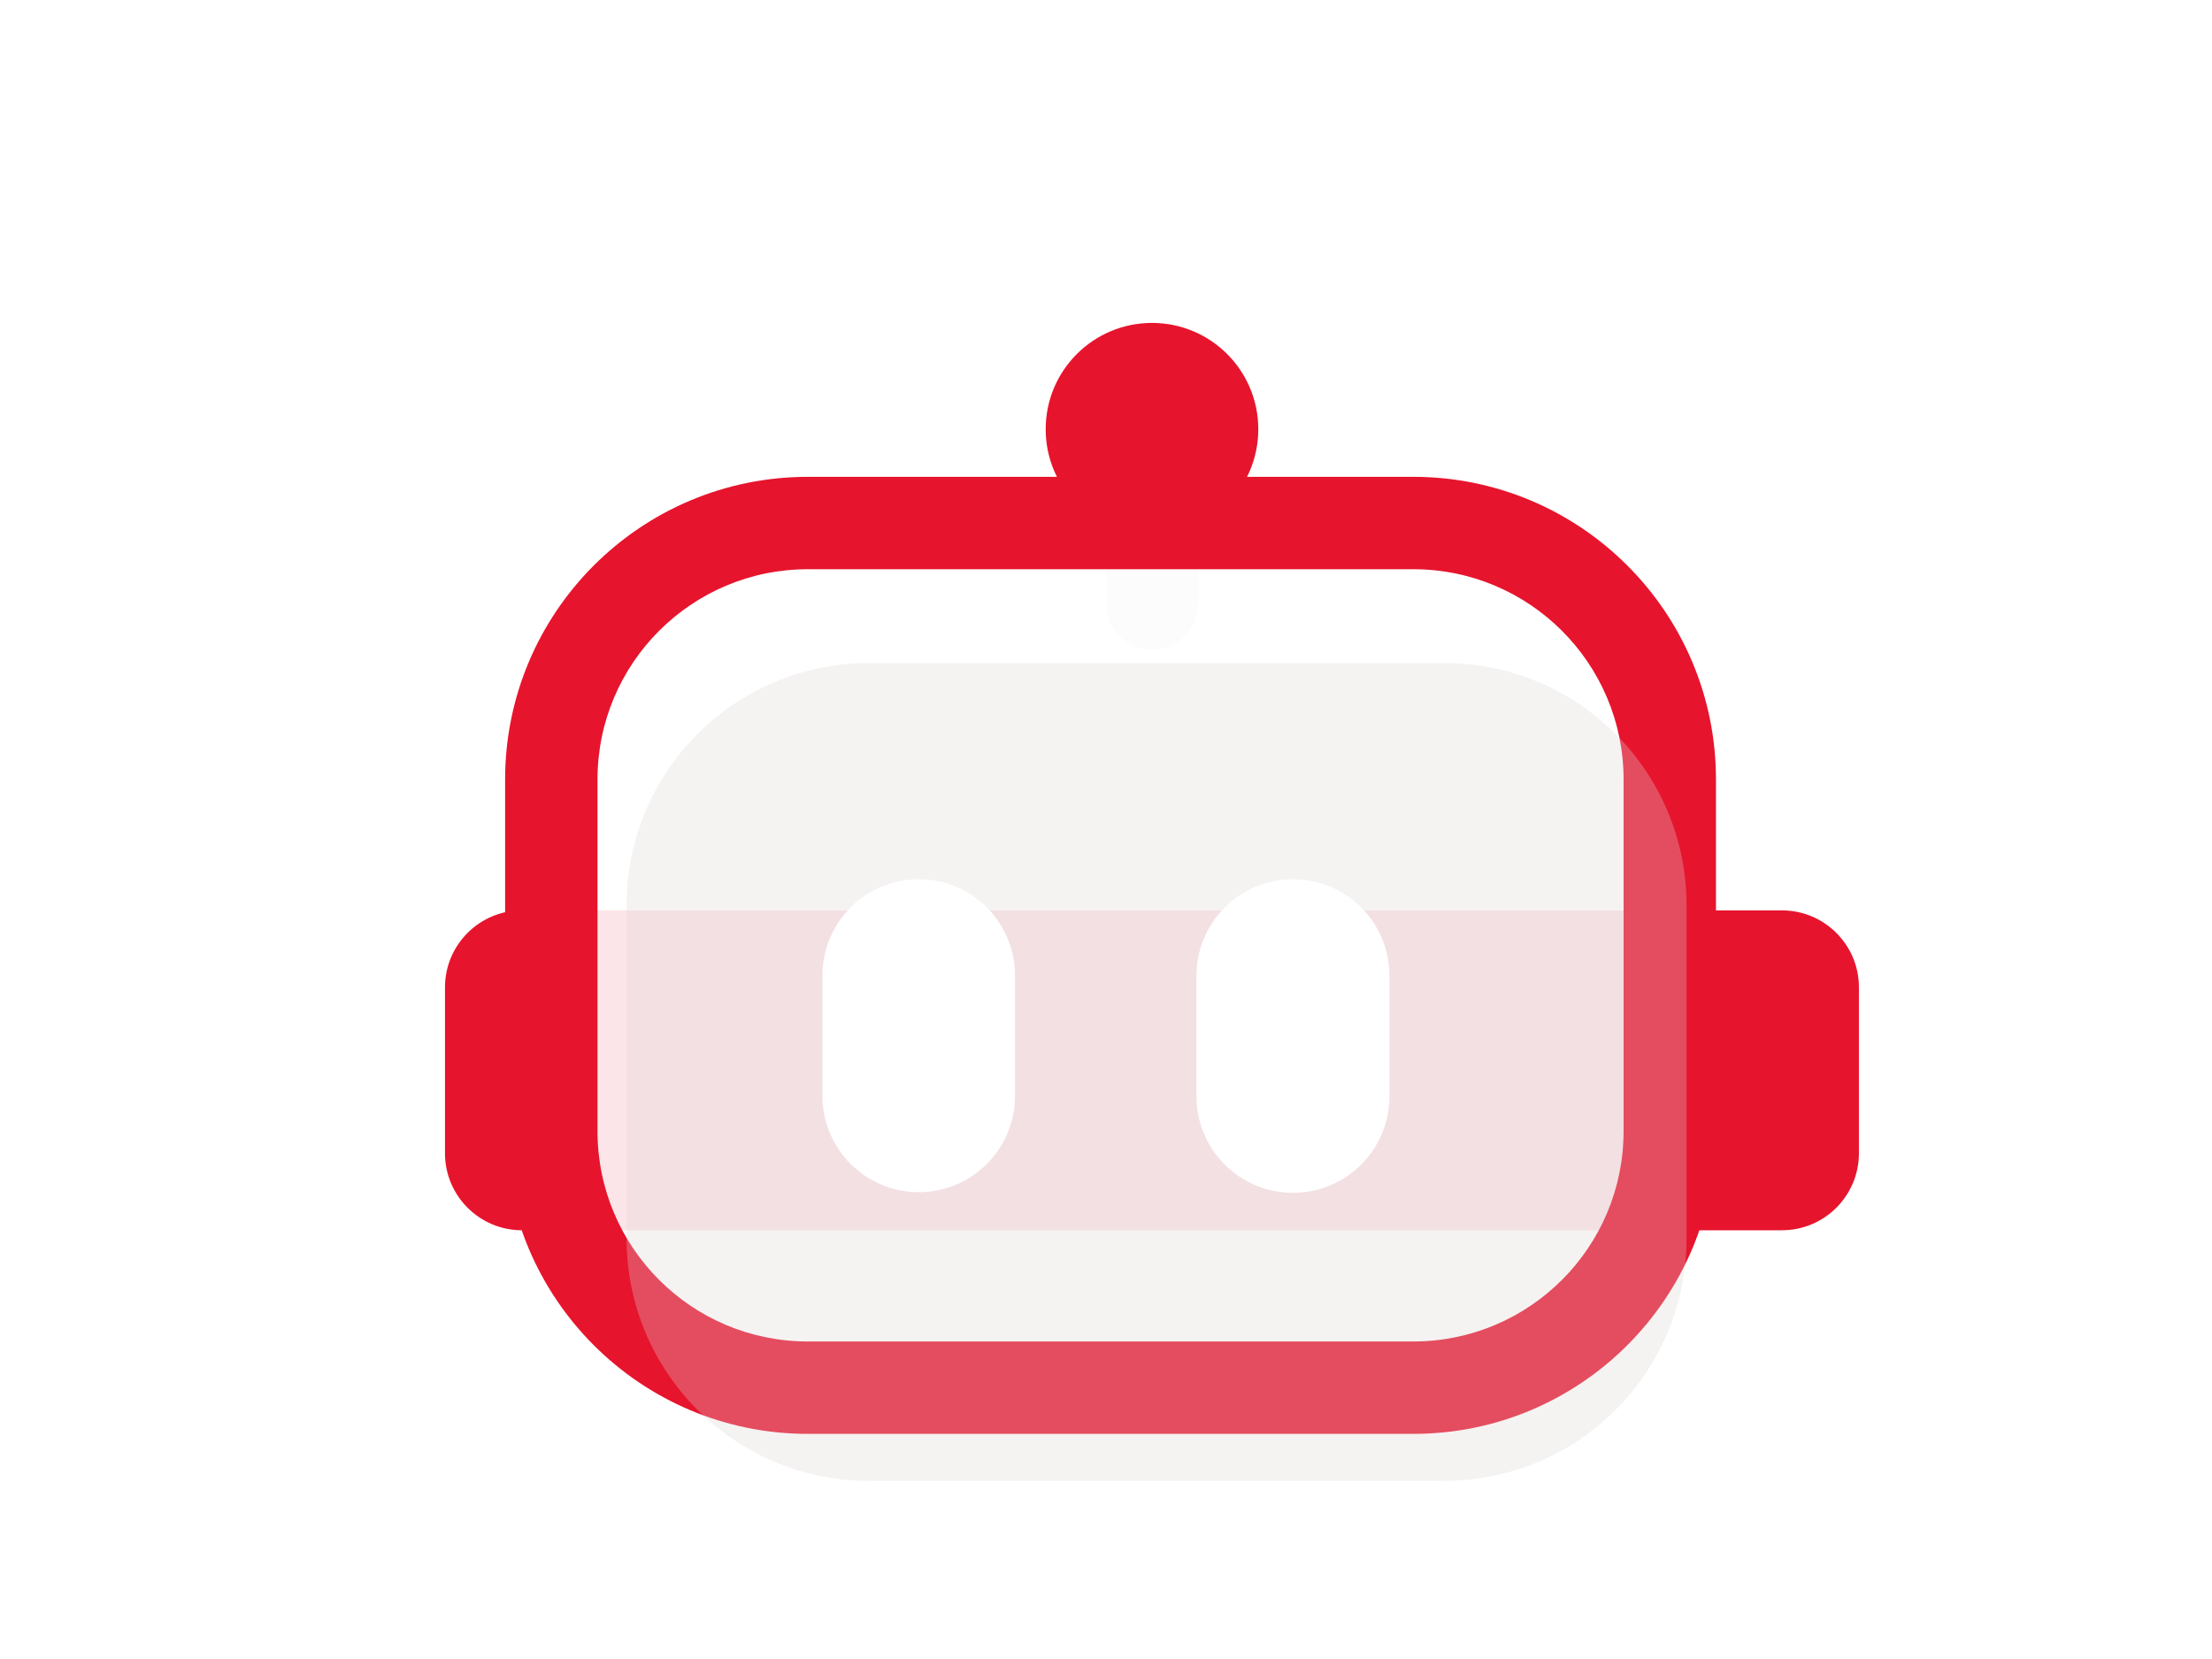 <svg width="120" height="90" viewBox="0 0 120 90" fill="none" xmlns="http://www.w3.org/2000/svg">
<g filter="url(#filter0_iii_1212_3622)">
<path d="M94.174 43.151H25.822C23.516 43.151 21.645 45.021 21.645 47.328V56.327C21.645 58.634 23.516 60.504 25.822 60.504H94.174C96.481 60.504 98.351 58.634 98.351 56.327V47.328C98.351 45.021 96.481 43.151 94.174 43.151Z" fill="#E7142D"/>
</g>
<g filter="url(#filter1_iii_1212_3622)">
<path d="M62.508 21.854C62.508 20.47 61.386 19.348 60.002 19.348C58.618 19.348 57.496 20.47 57.496 21.854V26.505C57.496 27.889 58.618 29.012 60.002 29.012C61.386 29.012 62.508 27.889 62.508 26.505V21.854Z" fill="#DCD3D3" fill-opacity="0.5"/>
</g>
<g filter="url(#filter2_iii_1212_3622)">
<path d="M60 22.814C63.185 22.814 65.767 20.232 65.767 17.047C65.767 13.863 63.185 11.281 60 11.281C56.815 11.281 54.233 13.863 54.233 17.047C54.233 20.232 56.815 22.814 60 22.814Z" fill="#E7142D"/>
</g>
<path d="M76.67 28.374H43.825C36.139 28.374 29.909 34.605 29.909 42.29V61.365C29.909 69.05 36.139 75.281 43.825 75.281H76.67C84.355 75.281 90.586 69.05 90.586 61.365V42.29C90.586 34.605 84.355 28.374 76.67 28.374Z" fill="white" fill-opacity="0.89"/>
<path fill-rule="evenodd" clip-rule="evenodd" d="M43.825 30.88C37.523 30.88 32.414 35.989 32.414 42.29V61.365C32.414 67.666 37.523 72.775 43.825 72.775H76.669C82.971 72.775 88.079 67.666 88.079 61.365V42.29C88.079 35.989 82.971 30.88 76.669 30.88H43.825ZM27.402 42.29C27.402 33.221 34.755 25.868 43.825 25.868H76.669C85.739 25.868 93.091 33.221 93.091 42.29V61.365C93.091 70.434 85.739 77.787 76.669 77.787H43.825C34.755 77.787 27.402 70.434 27.402 61.365V42.29Z" fill="#E7142D"/>
<g filter="url(#filter3_iii_1212_3622)">
<path d="M75.858 29.733H44.637C37.38 29.733 31.497 35.616 31.497 42.873V60.958C31.497 68.215 37.38 74.098 44.637 74.098H75.858C83.115 74.098 88.998 68.215 88.998 60.958V42.873C88.998 35.616 83.115 29.733 75.858 29.733Z" fill="#DCD3D3" fill-opacity="0.3"/>
</g>
<g filter="url(#filter4_d_1212_3622)">
<path d="M55.065 46.763C55.065 43.878 52.726 41.539 49.841 41.539C46.956 41.539 44.617 43.878 44.617 46.763V53.293C44.617 56.178 46.956 58.517 49.841 58.517C52.726 58.517 55.065 56.178 55.065 53.293V46.763Z" fill="white"/>
</g>
<g filter="url(#filter5_d_1212_3622)">
<path d="M75.378 46.774C75.378 43.882 73.034 41.539 70.143 41.539C67.251 41.539 64.908 43.882 64.908 46.774V53.318C64.908 56.209 67.251 58.553 70.143 58.553C73.034 58.553 75.378 56.209 75.378 53.318V46.774Z" fill="white"/>
</g>
<defs>
<filter id="filter0_iii_1212_3622" x="21.645" y="41.592" width="79.201" height="25.149" filterUnits="userSpaceOnUse" color-interpolation-filters="sRGB">
<feFlood flood-opacity="0" result="BackgroundImageFix"/>
<feBlend mode="normal" in="SourceGraphic" in2="BackgroundImageFix" result="shape"/>
<feColorMatrix in="SourceAlpha" type="matrix" values="0 0 0 0 0 0 0 0 0 0 0 0 0 0 0 0 0 0 127 0" result="hardAlpha"/>
<feOffset dx="2.495" dy="6.237"/>
<feGaussianBlur stdDeviation="4.114"/>
<feComposite in2="hardAlpha" operator="arithmetic" k2="-1" k3="1"/>
<feColorMatrix type="matrix" values="0 0 0 0 1 0 0 0 0 1 0 0 0 0 1 0 0 0 0.25 0"/>
<feBlend mode="normal" in2="shape" result="effect1_innerShadow_1212_3622"/>
<feColorMatrix in="SourceAlpha" type="matrix" values="0 0 0 0 0 0 0 0 0 0 0 0 0 0 0 0 0 0 127 0" result="hardAlpha"/>
<feOffset dy="1.559"/>
<feGaussianBlur stdDeviation="1.559"/>
<feComposite in2="hardAlpha" operator="arithmetic" k2="-1" k3="1"/>
<feColorMatrix type="matrix" values="0 0 0 0 1 0 0 0 0 1 0 0 0 0 1 0 0 0 0.2 0"/>
<feBlend mode="normal" in2="effect1_innerShadow_1212_3622" result="effect2_innerShadow_1212_3622"/>
<feColorMatrix in="SourceAlpha" type="matrix" values="0 0 0 0 0 0 0 0 0 0 0 0 0 0 0 0 0 0 127 0" result="hardAlpha"/>
<feOffset dy="-1.559"/>
<feGaussianBlur stdDeviation="1.559"/>
<feComposite in2="hardAlpha" operator="arithmetic" k2="-1" k3="1"/>
<feColorMatrix type="matrix" values="0 0 0 0 0.104 0 0 0 0 0.528 0 0 0 0 0.921 0 0 0 0.16 0"/>
<feBlend mode="normal" in2="effect2_innerShadow_1212_3622" result="effect3_innerShadow_1212_3622"/>
</filter>
<filter id="filter1_iii_1212_3622" x="57.496" y="17.789" width="7.507" height="17.46" filterUnits="userSpaceOnUse" color-interpolation-filters="sRGB">
<feFlood flood-opacity="0" result="BackgroundImageFix"/>
<feBlend mode="normal" in="SourceGraphic" in2="BackgroundImageFix" result="shape"/>
<feColorMatrix in="SourceAlpha" type="matrix" values="0 0 0 0 0 0 0 0 0 0 0 0 0 0 0 0 0 0 127 0" result="hardAlpha"/>
<feOffset dx="2.495" dy="6.237"/>
<feGaussianBlur stdDeviation="4.114"/>
<feComposite in2="hardAlpha" operator="arithmetic" k2="-1" k3="1"/>
<feColorMatrix type="matrix" values="0 0 0 0 1 0 0 0 0 1 0 0 0 0 1 0 0 0 0.25 0"/>
<feBlend mode="normal" in2="shape" result="effect1_innerShadow_1212_3622"/>
<feColorMatrix in="SourceAlpha" type="matrix" values="0 0 0 0 0 0 0 0 0 0 0 0 0 0 0 0 0 0 127 0" result="hardAlpha"/>
<feOffset dy="1.559"/>
<feGaussianBlur stdDeviation="1.559"/>
<feComposite in2="hardAlpha" operator="arithmetic" k2="-1" k3="1"/>
<feColorMatrix type="matrix" values="0 0 0 0 1 0 0 0 0 1 0 0 0 0 1 0 0 0 0.2 0"/>
<feBlend mode="normal" in2="effect1_innerShadow_1212_3622" result="effect2_innerShadow_1212_3622"/>
<feColorMatrix in="SourceAlpha" type="matrix" values="0 0 0 0 0 0 0 0 0 0 0 0 0 0 0 0 0 0 127 0" result="hardAlpha"/>
<feOffset dy="-1.559"/>
<feGaussianBlur stdDeviation="1.559"/>
<feComposite in2="hardAlpha" operator="arithmetic" k2="-1" k3="1"/>
<feColorMatrix type="matrix" values="0 0 0 0 0.906 0 0 0 0 0.078 0 0 0 0 0.176 0 0 0 0.16 0"/>
<feBlend mode="normal" in2="effect2_innerShadow_1212_3622" result="effect3_innerShadow_1212_3622"/>
</filter>
<filter id="filter2_iii_1212_3622" x="54.233" y="9.722" width="14.028" height="19.329" filterUnits="userSpaceOnUse" color-interpolation-filters="sRGB">
<feFlood flood-opacity="0" result="BackgroundImageFix"/>
<feBlend mode="normal" in="SourceGraphic" in2="BackgroundImageFix" result="shape"/>
<feColorMatrix in="SourceAlpha" type="matrix" values="0 0 0 0 0 0 0 0 0 0 0 0 0 0 0 0 0 0 127 0" result="hardAlpha"/>
<feOffset dx="2.495" dy="6.237"/>
<feGaussianBlur stdDeviation="4.114"/>
<feComposite in2="hardAlpha" operator="arithmetic" k2="-1" k3="1"/>
<feColorMatrix type="matrix" values="0 0 0 0 1 0 0 0 0 1 0 0 0 0 1 0 0 0 0.25 0"/>
<feBlend mode="normal" in2="shape" result="effect1_innerShadow_1212_3622"/>
<feColorMatrix in="SourceAlpha" type="matrix" values="0 0 0 0 0 0 0 0 0 0 0 0 0 0 0 0 0 0 127 0" result="hardAlpha"/>
<feOffset dy="1.559"/>
<feGaussianBlur stdDeviation="1.559"/>
<feComposite in2="hardAlpha" operator="arithmetic" k2="-1" k3="1"/>
<feColorMatrix type="matrix" values="0 0 0 0 1 0 0 0 0 1 0 0 0 0 1 0 0 0 0.2 0"/>
<feBlend mode="normal" in2="effect1_innerShadow_1212_3622" result="effect2_innerShadow_1212_3622"/>
<feColorMatrix in="SourceAlpha" type="matrix" values="0 0 0 0 0 0 0 0 0 0 0 0 0 0 0 0 0 0 127 0" result="hardAlpha"/>
<feOffset dy="-1.559"/>
<feGaussianBlur stdDeviation="1.559"/>
<feComposite in2="hardAlpha" operator="arithmetic" k2="-1" k3="1"/>
<feColorMatrix type="matrix" values="0 0 0 0 0.104 0 0 0 0 0.528 0 0 0 0 0.921 0 0 0 0.16 0"/>
<feBlend mode="normal" in2="effect2_innerShadow_1212_3622" result="effect3_innerShadow_1212_3622"/>
</filter>
<filter id="filter3_iii_1212_3622" x="31.497" y="28.174" width="59.995" height="52.161" filterUnits="userSpaceOnUse" color-interpolation-filters="sRGB">
<feFlood flood-opacity="0" result="BackgroundImageFix"/>
<feBlend mode="normal" in="SourceGraphic" in2="BackgroundImageFix" result="shape"/>
<feColorMatrix in="SourceAlpha" type="matrix" values="0 0 0 0 0 0 0 0 0 0 0 0 0 0 0 0 0 0 127 0" result="hardAlpha"/>
<feOffset dx="2.495" dy="6.237"/>
<feGaussianBlur stdDeviation="4.114"/>
<feComposite in2="hardAlpha" operator="arithmetic" k2="-1" k3="1"/>
<feColorMatrix type="matrix" values="0 0 0 0 1 0 0 0 0 1 0 0 0 0 1 0 0 0 0.25 0"/>
<feBlend mode="normal" in2="shape" result="effect1_innerShadow_1212_3622"/>
<feColorMatrix in="SourceAlpha" type="matrix" values="0 0 0 0 0 0 0 0 0 0 0 0 0 0 0 0 0 0 127 0" result="hardAlpha"/>
<feOffset dy="1.559"/>
<feGaussianBlur stdDeviation="1.559"/>
<feComposite in2="hardAlpha" operator="arithmetic" k2="-1" k3="1"/>
<feColorMatrix type="matrix" values="0 0 0 0 1 0 0 0 0 1 0 0 0 0 1 0 0 0 0.2 0"/>
<feBlend mode="normal" in2="effect1_innerShadow_1212_3622" result="effect2_innerShadow_1212_3622"/>
<feColorMatrix in="SourceAlpha" type="matrix" values="0 0 0 0 0 0 0 0 0 0 0 0 0 0 0 0 0 0 127 0" result="hardAlpha"/>
<feOffset dy="-1.559"/>
<feGaussianBlur stdDeviation="1.559"/>
<feComposite in2="hardAlpha" operator="arithmetic" k2="-1" k3="1"/>
<feColorMatrix type="matrix" values="0 0 0 0 0.104 0 0 0 0 0.528 0 0 0 0 0.921 0 0 0 0.16 0"/>
<feBlend mode="normal" in2="effect2_innerShadow_1212_3622" result="effect3_innerShadow_1212_3622"/>
</filter>
<filter id="filter4_d_1212_3622" x="26.143" y="29.223" width="47.396" height="53.925" filterUnits="userSpaceOnUse" color-interpolation-filters="sRGB">
<feFlood flood-opacity="0" result="BackgroundImageFix"/>
<feColorMatrix in="SourceAlpha" type="matrix" values="0 0 0 0 0 0 0 0 0 0 0 0 0 0 0 0 0 0 127 0" result="hardAlpha"/>
<feOffset dy="6.158"/>
<feGaussianBlur stdDeviation="9.237"/>
<feColorMatrix type="matrix" values="0 0 0 0 0.906 0 0 0 0 0.078 0 0 0 0 0.176 0 0 0 0.4 0"/>
<feBlend mode="normal" in2="BackgroundImageFix" result="effect1_dropShadow_1212_3622"/>
<feBlend mode="normal" in="SourceGraphic" in2="effect1_dropShadow_1212_3622" result="shape"/>
</filter>
<filter id="filter5_d_1212_3622" x="46.434" y="29.223" width="47.418" height="53.962" filterUnits="userSpaceOnUse" color-interpolation-filters="sRGB">
<feFlood flood-opacity="0" result="BackgroundImageFix"/>
<feColorMatrix in="SourceAlpha" type="matrix" values="0 0 0 0 0 0 0 0 0 0 0 0 0 0 0 0 0 0 127 0" result="hardAlpha"/>
<feOffset dy="6.158"/>
<feGaussianBlur stdDeviation="9.237"/>
<feColorMatrix type="matrix" values="0 0 0 0 0.906 0 0 0 0 0.078 0 0 0 0 0.176 0 0 0 0.4 0"/>
<feBlend mode="normal" in2="BackgroundImageFix" result="effect1_dropShadow_1212_3622"/>
<feBlend mode="normal" in="SourceGraphic" in2="effect1_dropShadow_1212_3622" result="shape"/>
</filter>
</defs>
</svg>
